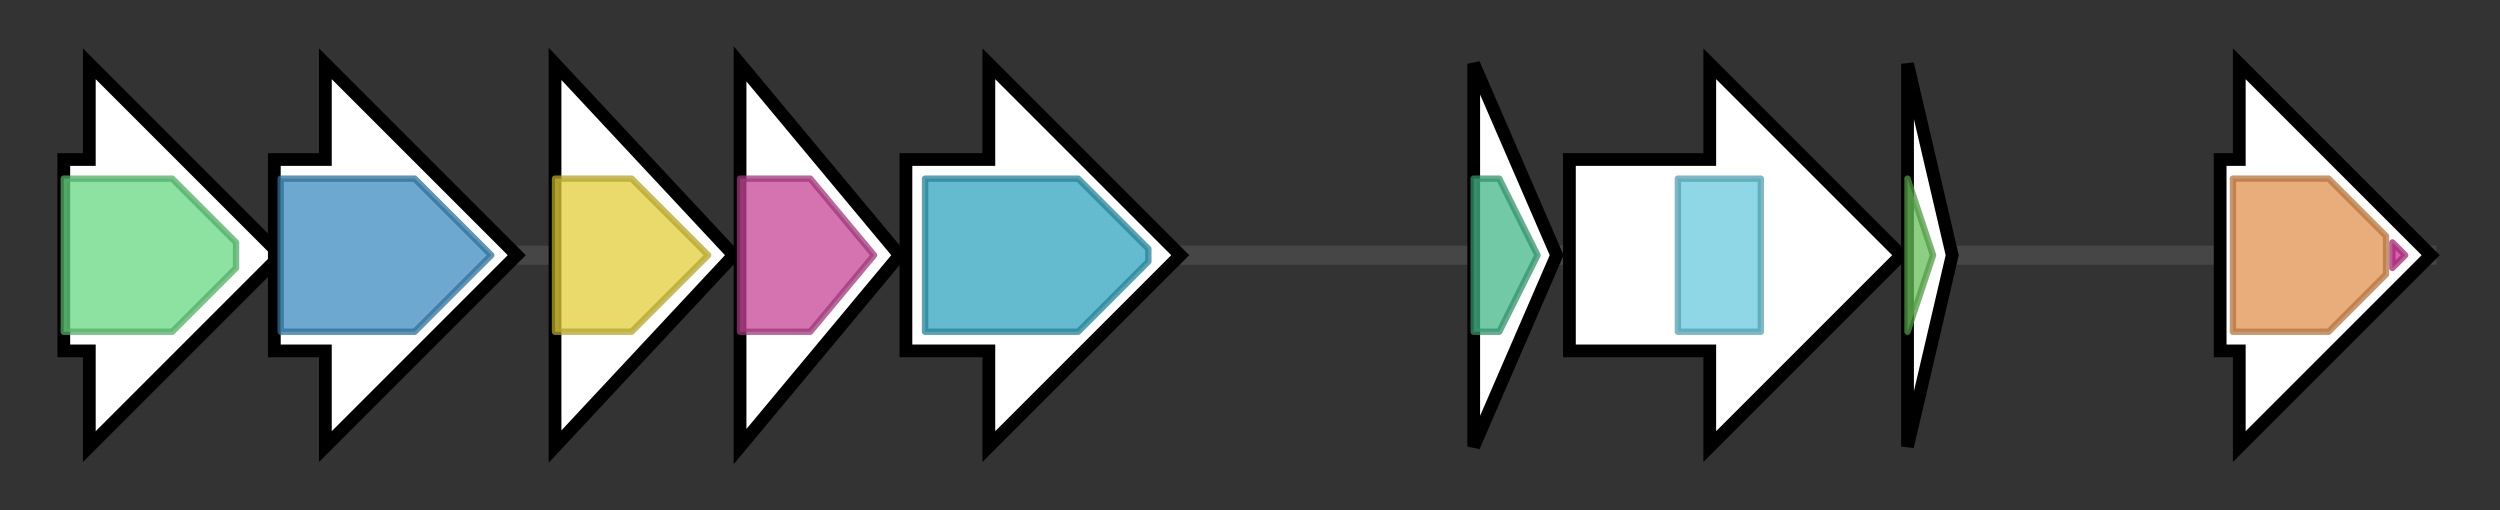 <svg version="1.1" baseProfile="full" xmlns="http://www.w3.org/2000/svg" width="391.867" height="80">
	<rect width="100%" height="100%" fill="#333333" stroke="none"/>
	<g>
		<line x1="10" y1="40.0" x2="381.867" y2="40.0" style="stroke:rgb(70,70,70); stroke-width:3 "/>
		<g>
			<title> (Tanf_01185)
UDP-N-acetylglucosamine 4,6-dehydratase</title>
			<polygon class=" (Tanf_01185)
UDP-N-acetylglucosamine 4,6-dehydratase" points="10,25 14,25 14,10 44,40 14,70 14,55 10,55" fill="rgb(255,255,255)" fill-opacity="1.0" stroke="rgb(0,0,0)" stroke-width="2"  />
			<g>
				<title>Polysacc_synt_2 (PF02719)
"Polysaccharide biosynthesis protein"</title>
				<polygon class="PF02719" points="10,28 27,28 37,38 37,42 27,52 10,52" stroke-linejoin="round" width="27" height="24" fill="rgb(103,215,129)" stroke="rgb(82,172,103)" stroke-width="1" opacity="0.75" />
			</g>
		</g>
		<g>
			<title> (Tanf_01190)
pyridoxal-5'-phosphate-dependent protein</title>
			<polygon class=" (Tanf_01190)
pyridoxal-5'-phosphate-dependent protein" points="43,25 51,25 51,10 81,40 51,70 51,55 43,55" fill="rgb(255,255,255)" fill-opacity="1.0" stroke="rgb(0,0,0)" stroke-width="2"  />
			<g>
				<title>DegT_DnrJ_EryC1 (PF01041)
"DegT/DnrJ/EryC1/StrS aminotransferase family"</title>
				<polygon class="PF01041" points="44,28 65,28 77,40 65,52 44,52" stroke-linejoin="round" width="37" height="24" fill="rgb(59,139,191)" stroke="rgb(47,111,152)" stroke-width="1" opacity="0.75" />
			</g>
		</g>
		<g>
			<title> (Tanf_01195)
hypothetical protein</title>
			<polygon class=" (Tanf_01195)
hypothetical protein" points="87,10 115,40 87,70" fill="rgb(255,255,255)" fill-opacity="1.0" stroke="rgb(0,0,0)" stroke-width="2"  />
			<g>
				<title>Aldo_ket_red (PF00248)
"Aldo/keto reductase family"</title>
				<polygon class="PF00248" points="87,28 99,28 111,40 99,52 87,52" stroke-linejoin="round" width="26" height="24" fill="rgb(225,205,58)" stroke="rgb(180,164,46)" stroke-width="1" opacity="0.75" />
			</g>
		</g>
		<g>
			<title> (Tanf_01200)
LPS biosynthesis protein</title>
			<polygon class=" (Tanf_01200)
LPS biosynthesis protein" points="116,10 141,40 116,70" fill="rgb(255,255,255)" fill-opacity="1.0" stroke="rgb(0,0,0)" stroke-width="2"  />
			<g>
				<title>CTP_transf_3 (PF02348)
"Cytidylyltransferase"</title>
				<polygon class="PF02348" points="116,28 127,28 137,40 127,52 116,52" stroke-linejoin="round" width="23" height="24" fill="rgb(198,69,151)" stroke="rgb(158,55,120)" stroke-width="1" opacity="0.75" />
			</g>
		</g>
		<g>
			<title> (Tanf_01205)
aminotransferase class III</title>
			<polygon class=" (Tanf_01205)
aminotransferase class III" points="142,25 155,25 155,10 185,40 155,70 155,55 142,55" fill="rgb(255,255,255)" fill-opacity="1.0" stroke="rgb(0,0,0)" stroke-width="2"  />
			<g>
				<title>Aminotran_3 (PF00202)
"Aminotransferase class-III"</title>
				<polygon class="PF00202" points="145,28 169,28 180,39 180,41 169,52 145,52" stroke-linejoin="round" width="35" height="24" fill="rgb(49,163,189)" stroke="rgb(39,130,151)" stroke-width="1" opacity="0.75" />
			</g>
		</g>
		<g>
			<title> (Tanf_01220)
lactoylglutathione lyase</title>
			<polygon class=" (Tanf_01220)
lactoylglutathione lyase" points="231,10 244,40 231,70" fill="rgb(255,255,255)" fill-opacity="1.0" stroke="rgb(0,0,0)" stroke-width="2"  />
			<g>
				<title>Glyoxalase_4 (PF13669)
"Glyoxalase/Bleomycin resistance protein/Dioxygenase superfamily"</title>
				<polygon class="PF13669" points="231,28 235,28 241,40 235,52 231,52" stroke-linejoin="round" width="11" height="24" fill="rgb(66,183,136)" stroke="rgb(52,146,108)" stroke-width="1" opacity="0.75" />
			</g>
		</g>
		<g>
			<title> (Tanf_01225)
hypothetical protein</title>
			<polygon class=" (Tanf_01225)
hypothetical protein" points="246,25 268,25 268,10 298,40 268,70 268,55 246,55" fill="rgb(255,255,255)" fill-opacity="1.0" stroke="rgb(0,0,0)" stroke-width="2"  />
			<g>
				<title>NIF (PF03031)
"NLI interacting factor-like phosphatase"</title>
				<rect class="PF03031" x="263" y="28" stroke-linejoin="round" width="13" height="24" fill="rgb(106,201,221)" stroke="rgb(84,160,176)" stroke-width="1" opacity="0.75" />
			</g>
		</g>
		<g>
			<title> (Tanf_01230)
acyl carrier protein</title>
			<polygon class=" (Tanf_01230)
acyl carrier protein" points="299,10 306,40 299,70" fill="rgb(255,255,255)" fill-opacity="1.0" stroke="rgb(0,0,0)" stroke-width="2"  />
			<g>
				<title>PP-binding (PF00550)
"Phosphopantetheine attachment site"</title>
				<polygon class="PF00550" points="299,28 299,28 303,40 299,52 299,52" stroke-linejoin="round" width="6" height="24" fill="rgb(103,191,88)" stroke="rgb(82,152,70)" stroke-width="1" opacity="0.75" />
			</g>
		</g>
		<g>
			<title> (Tanf_01240)
N-acetylneuraminate synthase</title>
			<polygon class=" (Tanf_01240)
N-acetylneuraminate synthase" points="348,25 351,25 351,10 381,40 351,70 351,55 348,55" fill="rgb(255,255,255)" fill-opacity="1.0" stroke="rgb(0,0,0)" stroke-width="2"  />
			<g>
				<title>NeuB (PF03102)
"NeuB family"</title>
				<polygon class="PF03102" points="350,28 365,28 374,37 374,43 365,52 350,52" stroke-linejoin="round" width="24" height="24" fill="rgb(225,145,80)" stroke="rgb(180,116,64)" stroke-width="1" opacity="0.75" />
			</g>
			<g>
				<title>SAF (PF08666)
"SAF domain"</title>
				<polygon class="PF08666" points="375,38 377,40 375,42" stroke-linejoin="round" width="5" height="24" fill="rgb(203,50,144)" stroke="rgb(162,40,115)" stroke-width="1" opacity="0.75" />
			</g>
		</g>
	</g>
</svg>
